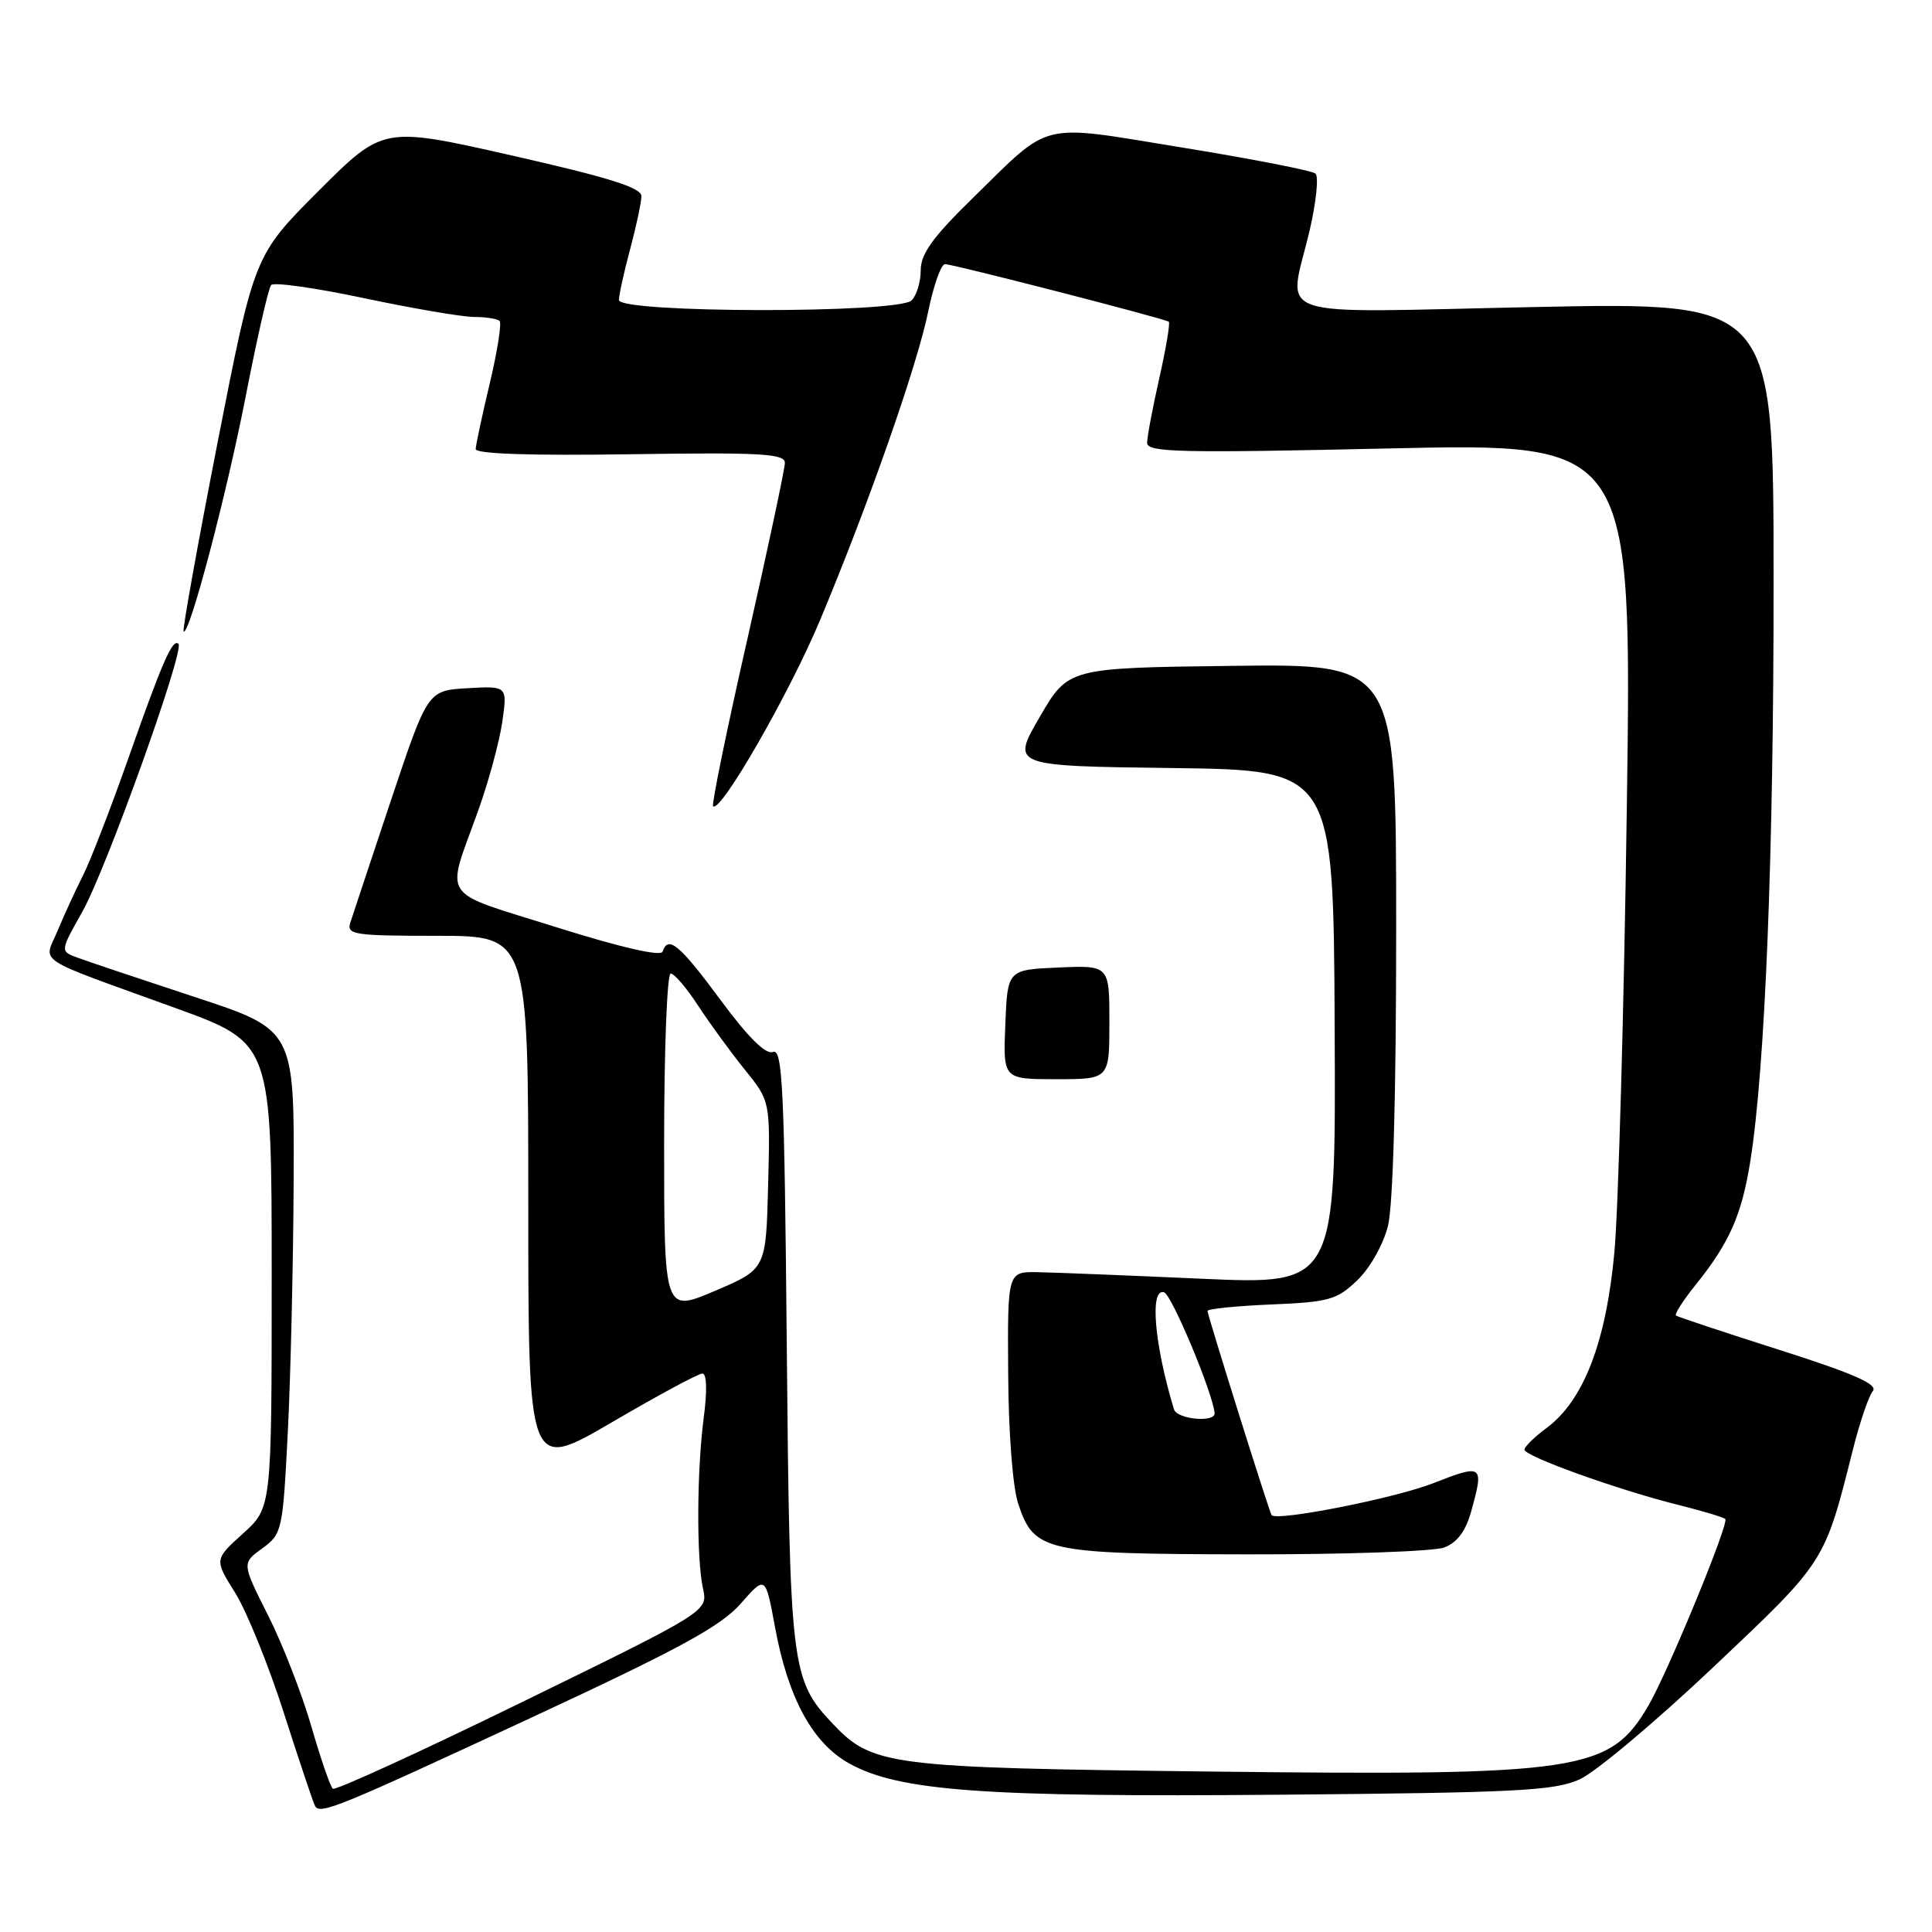 <?xml version="1.0" encoding="UTF-8" standalone="no"?>
<!DOCTYPE svg PUBLIC "-//W3C//DTD SVG 1.1//EN" "http://www.w3.org/Graphics/SVG/1.1/DTD/svg11.dtd" >
<svg xmlns="http://www.w3.org/2000/svg" xmlns:xlink="http://www.w3.org/1999/xlink" version="1.1" viewBox="0 0 256 256">
 <g >
 <path fill="currentColor"
d=" M 70.68 227.47 C 90.14 218.42 95.50 215.49 98.15 212.49 C 101.43 208.75 101.43 208.75 102.69 215.59 C 104.43 225.03 107.68 230.99 112.55 233.68 C 119.15 237.33 130.37 238.15 169.50 237.81 C 201.03 237.54 205.97 237.29 209.32 235.77 C 211.42 234.82 219.39 228.13 227.03 220.90 C 241.96 206.78 241.73 207.14 245.54 192.00 C 246.44 188.43 247.62 184.97 248.16 184.32 C 248.88 183.44 245.66 182.02 235.82 178.88 C 228.49 176.55 222.31 174.49 222.08 174.32 C 221.85 174.14 223.02 172.31 224.68 170.25 C 229.16 164.68 230.78 161.01 231.92 153.90 C 233.89 141.60 235.03 113.22 235.01 76.77 C 235.00 40.04 235.00 40.04 203.50 40.68 C 167.25 41.42 170.73 42.61 173.56 30.42 C 174.41 26.73 174.75 23.39 174.31 23.00 C 173.86 22.61 165.94 21.06 156.71 19.56 C 137.35 16.41 139.49 15.89 128.75 26.39 C 123.59 31.44 122.00 33.65 122.00 35.80 C 122.00 37.34 121.46 39.14 120.80 39.80 C 119.05 41.55 82.00 41.50 82.01 39.75 C 82.02 39.06 82.69 36.02 83.50 33.00 C 84.31 29.98 84.98 26.82 84.99 26.00 C 85.00 24.87 80.73 23.53 67.89 20.62 C 50.78 16.74 50.78 16.74 42.23 25.28 C 33.69 33.83 33.69 33.83 28.84 58.58 C 26.18 72.20 24.15 83.48 24.33 83.66 C 25.05 84.38 30.01 65.60 32.56 52.50 C 34.06 44.80 35.57 38.17 35.93 37.77 C 36.28 37.36 41.84 38.15 48.29 39.52 C 54.73 40.88 61.28 42.00 62.84 42.00 C 64.39 42.00 65.91 42.24 66.20 42.53 C 66.49 42.82 65.91 46.54 64.90 50.78 C 63.89 55.03 63.05 58.95 63.03 59.50 C 63.01 60.14 70.28 60.39 83.50 60.19 C 100.83 59.93 104.00 60.11 104.00 61.33 C 104.00 62.12 101.77 72.59 99.05 84.60 C 96.32 96.60 94.27 106.61 94.49 106.83 C 95.46 107.79 104.56 91.95 108.65 82.20 C 115.10 66.79 121.52 48.47 123.00 41.25 C 123.70 37.81 124.70 35.00 125.22 35.00 C 126.30 35.00 154.30 42.21 154.87 42.63 C 155.07 42.78 154.51 46.13 153.62 50.08 C 152.73 54.02 152.00 57.90 152.00 58.69 C 152.00 59.94 156.41 60.04 184.12 59.42 C 216.25 58.70 216.25 58.70 215.56 107.10 C 215.19 133.72 214.44 160.22 213.91 166.00 C 212.80 177.90 209.82 185.60 204.91 189.23 C 203.31 190.41 202.00 191.70 202.00 192.09 C 202.00 192.96 214.40 197.42 222.35 199.40 C 225.56 200.20 228.38 201.05 228.61 201.28 C 229.15 201.81 220.96 221.67 218.42 226.01 C 213.31 234.73 209.51 235.31 160.51 234.74 C 117.62 234.24 115.61 233.98 110.30 228.36 C 104.83 222.56 104.64 220.99 104.25 178.16 C 103.94 144.20 103.69 138.90 102.43 139.39 C 101.45 139.76 99.16 137.49 95.45 132.47 C 90.04 125.15 88.53 123.90 87.80 126.09 C 87.58 126.77 82.37 125.58 73.65 122.84 C 58.04 117.93 59.05 119.43 63.33 107.50 C 64.72 103.65 66.16 98.34 66.55 95.69 C 67.24 90.89 67.24 90.89 61.95 91.19 C 56.67 91.50 56.67 91.50 51.82 106.00 C 49.16 113.97 46.73 121.29 46.42 122.25 C 45.91 123.85 46.89 124.00 57.93 124.00 C 70.00 124.00 70.00 124.00 70.00 159.47 C 70.00 194.93 70.00 194.93 81.06 188.47 C 87.14 184.91 92.54 182.00 93.07 182.00 C 93.65 182.00 93.72 184.25 93.26 187.75 C 92.33 194.81 92.27 206.46 93.15 210.50 C 93.81 213.50 93.81 213.50 69.25 225.50 C 55.75 232.10 44.43 237.28 44.10 237.02 C 43.77 236.75 42.49 233.03 41.25 228.74 C 40.01 224.46 37.44 217.84 35.52 214.04 C 32.04 207.14 32.04 207.14 34.75 205.17 C 37.38 203.24 37.47 202.86 38.13 189.85 C 38.51 182.51 38.86 167.49 38.91 156.47 C 39.00 136.44 39.00 136.44 25.75 132.09 C 18.46 129.69 11.48 127.35 10.23 126.88 C 7.96 126.04 7.96 126.04 10.93 120.77 C 14.06 115.21 24.49 86.15 23.65 85.32 C 22.88 84.55 21.53 87.62 17.00 100.50 C 14.67 107.10 11.97 114.08 11.00 116.00 C 10.02 117.92 8.52 121.20 7.65 123.29 C 5.79 127.74 4.11 126.63 23.25 133.57 C 36.00 138.20 36.00 138.20 36.00 168.98 C 36.00 199.77 36.00 199.77 32.20 203.20 C 28.39 206.64 28.39 206.64 31.17 211.07 C 32.69 213.51 35.60 220.68 37.62 227.00 C 39.65 233.32 41.50 238.86 41.74 239.29 C 42.39 240.49 44.59 239.59 70.68 227.47 Z  M 191.37 205.05 C 193.08 204.40 194.21 202.89 194.93 200.30 C 196.66 194.08 196.50 193.95 189.92 196.53 C 184.82 198.53 169.14 201.62 168.49 200.76 C 168.19 200.36 160.00 174.26 160.00 173.70 C 160.00 173.43 163.80 173.05 168.43 172.85 C 176.10 172.53 177.14 172.24 179.84 169.65 C 181.53 168.04 183.28 164.93 183.91 162.46 C 184.59 159.72 185.00 145.12 185.00 123.04 C 185.00 87.96 185.00 87.96 163.28 88.23 C 141.55 88.50 141.55 88.50 137.77 95.00 C 133.99 101.50 133.99 101.50 155.34 101.77 C 176.69 102.04 176.69 102.04 176.85 136.13 C 177.01 170.23 177.01 170.23 159.25 169.44 C 149.49 169.00 139.70 168.61 137.50 168.57 C 133.50 168.50 133.50 168.50 133.59 182.00 C 133.63 189.86 134.19 197.07 134.92 199.26 C 137.02 205.60 138.44 205.91 165.18 205.96 C 178.21 205.98 190.00 205.57 191.37 205.05 Z  M 147.00 135.45 C 147.00 127.91 147.00 127.91 140.25 128.20 C 133.50 128.50 133.50 128.50 133.21 135.75 C 132.91 143.00 132.91 143.00 139.96 143.00 C 147.00 143.00 147.00 143.00 147.00 135.45 Z  M 88.00 151.46 C 88.00 139.11 88.39 129.00 88.87 129.00 C 89.34 129.00 90.98 130.91 92.50 133.25 C 94.03 135.59 96.80 139.39 98.67 141.71 C 102.07 145.92 102.07 145.92 101.78 157.04 C 101.50 168.16 101.50 168.16 94.75 171.04 C 88.00 173.92 88.00 173.92 88.00 151.46 Z  M 155.56 186.75 C 152.95 178.16 152.31 170.61 154.25 171.24 C 155.27 171.57 160.72 184.60 160.94 187.25 C 161.05 188.54 155.96 188.07 155.56 186.75 Z "/>
</g>
</svg>